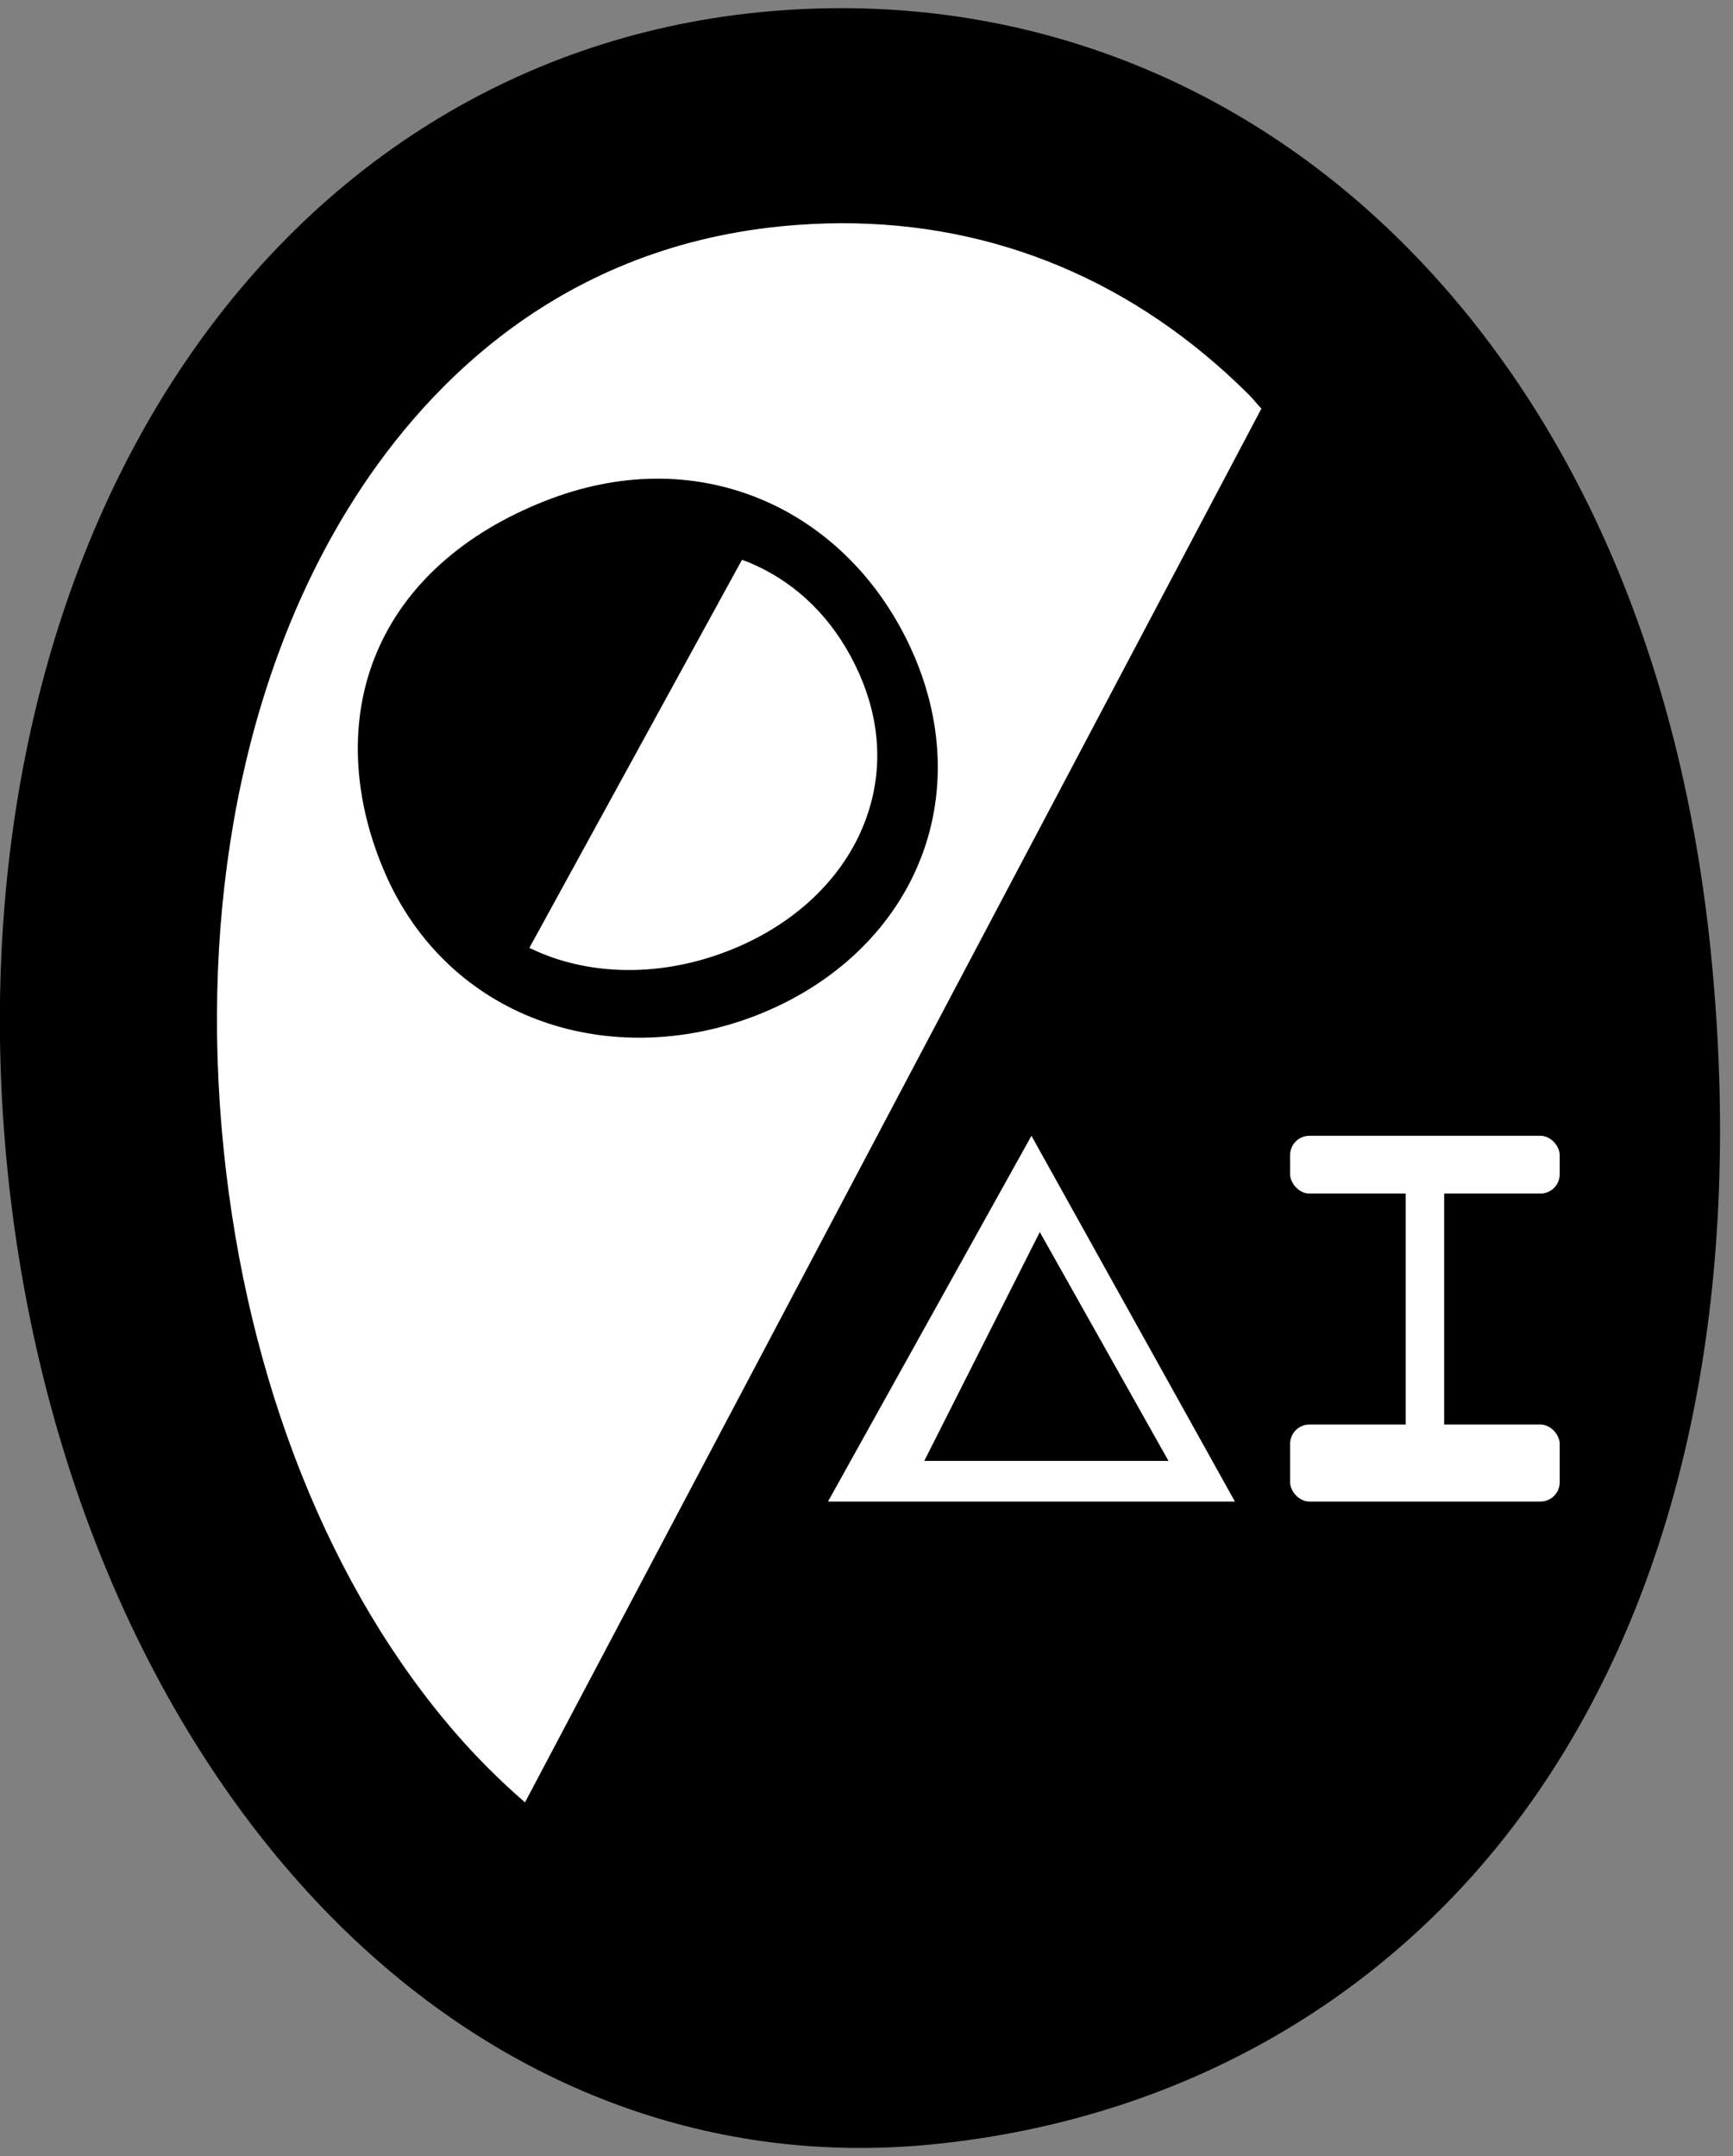 <svg width="90" height="112" viewBox="0 0 90 112" fill="none" xmlns="http://www.w3.org/2000/svg">
<rect x="0" y="0" width="90" height="112" fill="#808080" stroke="none"/>
<ellipse cx="43.5" cy="54" rx="33.5" ry="47" fill="white"/>
<path d="M15.213 97.427C23.27 106.663 33.647 111.602 44.753 111.578C45.966 111.575 47.191 111.513 48.419 111.392C61.847 110.056 73.208 103.277 80.408 92.301C87.648 81.265 90.567 66.446 88.847 49.445C87.309 34.23 81.761 21.482 72.805 12.577C63.806 3.635 51.961 -0.607 39.434 0.637C26.595 1.912 15.594 9.004 8.457 20.601C1.74 31.519 -1.126 45.792 0.39 60.788C1.841 75.123 7.105 88.136 15.213 97.427ZM18.082 26.419C21.799 20.379 28.715 12.934 40.558 11.756C41.616 11.652 42.661 11.598 43.695 11.596C51.677 11.578 58.93 14.61 64.823 20.468C65.062 20.706 65.275 20.98 65.508 21.226L27.265 93.627C25.934 92.475 24.752 91.279 23.739 90.118C17.137 82.551 12.83 71.74 11.611 59.674C10.336 47.082 12.635 35.272 18.082 26.419Z" fill="black"/>
<path d="M28.47 53.162C25.056 52.041 22.289 49.711 20.572 46.538C20.385 46.192 20.209 45.835 20.047 45.469C18.278 41.467 18.105 37.359 19.562 33.904C21.026 30.429 24.047 27.705 28.298 26.026C32.103 24.523 35.952 24.478 39.428 25.897C42.919 27.324 45.751 30.163 47.401 33.896C49.093 37.722 49.137 41.767 47.525 45.283C46.008 48.594 43.107 51.233 39.356 52.715C35.771 54.13 31.905 54.289 28.47 53.162ZM44.669 43.279C45.508 41.448 46.181 38.524 44.621 34.994C44.481 34.679 44.332 34.374 44.172 34.079C42.938 31.799 41.103 30.116 38.816 29.182C38.723 29.145 38.626 29.119 38.532 29.083L27.492 49.238C27.968 49.47 28.432 49.655 28.861 49.796C31.658 50.714 34.86 50.563 37.878 49.371C41.027 48.127 43.438 45.964 44.669 43.279Z" fill="black"/>
<path fill-rule="evenodd" clip-rule="evenodd" d="M64.132 78L53.566 59L43 78H64.132ZM48 75.889L54 64L60.683 75.889H48Z" fill="white"/>
<rect x="67" y="59" width="14" height="3" rx="1" fill="white"/>
<rect width="17" height="2" rx="1" transform="matrix(1.14858e-08 -1 -1 -1.23807e-08 75 77)" fill="white"/>
<rect x="67" y="74" width="14" height="4" rx="1" fill="white"/>
</svg>
